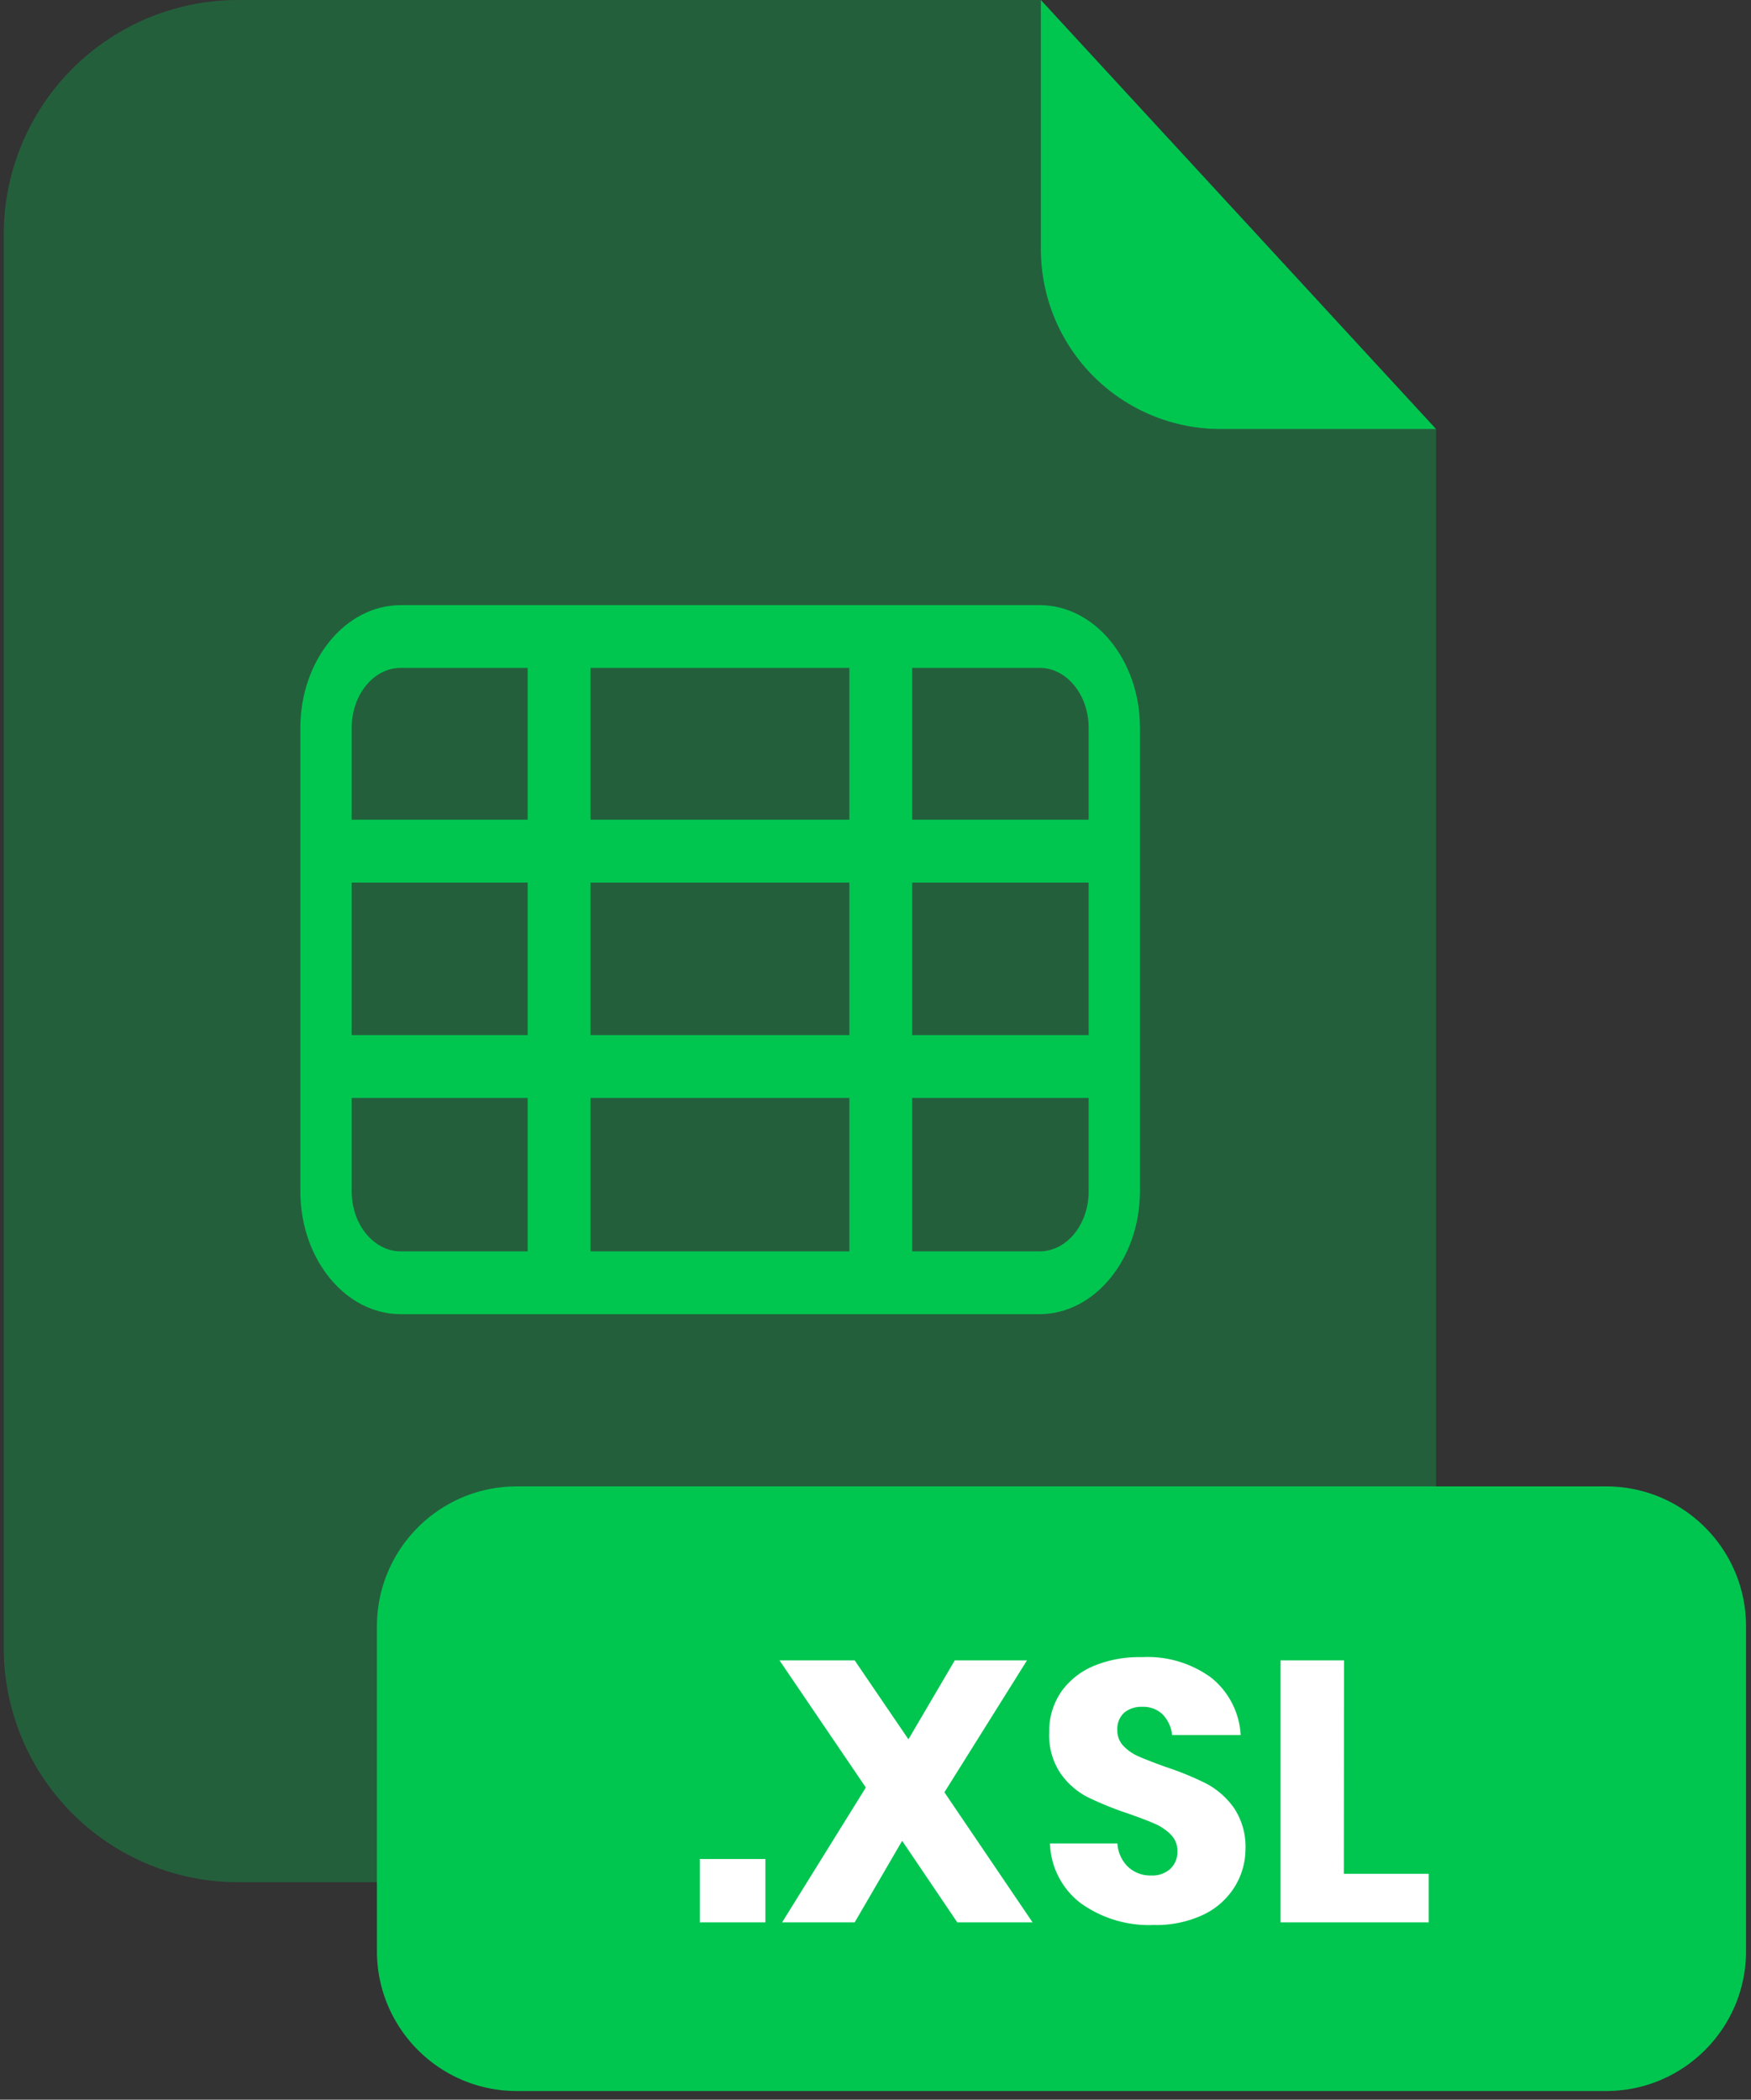 <svg width="201" height="241" fill="none" xmlns="http://www.w3.org/2000/svg"><rect width="100%" height="100%" fill="#333333" stroke="none"/><path opacity=".3" d="M140.1 49.25a20.642 20.642 0 01-20.62-20.62V0H27.34A26.91 26.91 0 00.43 26.91v162.22a26.908 26.908 0 0026.91 26.91h110.6a26.907 26.907 0 0026.91-26.91V49.25H140.1z" fill="#00C650"/><path d="M164.85 49.25H140.1a20.642 20.642 0 01-20.62-20.62V0l45.37 49.25zm19.52 121.36H59.33c-8.87 0-16.06 7.19-16.06 16.06v37.28c0 8.87 7.19 16.06 16.06 16.06h125.04c8.87 0 16.06-7.19 16.06-16.06v-37.28c0-8.87-7.19-16.06-16.06-16.06z" fill="#00C650"/><path d="M87.86 213.38v7.27h-7.53v-7.27h7.53zm22.03 7.27l-6.33-9.36-5.45 9.36h-8.33l9.61-15.48-9.91-14.59h8.63l6.17 9.06 5.32-9.06h8.29l-9.48 15.14 10.12 14.93h-8.64zm31.84-4.08a8.572 8.572 0 01-3.57 3.19 12.66 12.66 0 01-5.72 1.19 13.426 13.426 0 01-8.34-2.47 8.942 8.942 0 01-3.57-6.89h7.74a4.069 4.069 0 001.21 2.68 3.73 3.73 0 002.66 1 3.043 3.043 0 002.21-.77 2.659 2.659 0 00.81-2 2.62 2.62 0 00-.75-1.91 5.81 5.81 0 00-1.85-1.26c-.727-.32-1.747-.71-3.06-1.17a37.774 37.774 0 01-4.66-1.89 8.522 8.522 0 01-3.1-2.72 7.827 7.827 0 01-1.3-4.7 8 8 0 011.36-4.64 8.62 8.62 0 013.77-3 13.644 13.644 0 015.51-1 12.326 12.326 0 018 2.39 9.09 9.09 0 013.34 6.55h-7.87a4.004 4.004 0 00-1.08-2.36 3.187 3.187 0 00-2.36-.88 3.071 3.071 0 00-2.07.68 2.522 2.522 0 00-.78 2 2.541 2.541 0 00.7 1.81 5.26 5.26 0 001.76 1.21c.71.31 1.73.71 3.06 1.19a34.441 34.441 0 014.73 1.94 9.195 9.195 0 013.14 2.78 8 8 0 011.32 4.77 8.253 8.253 0 01-1.24 4.28zm12.53-1.49H164v5.57h-17v-30.07h7.28l-.02 24.5z" fill="#fff"/><path d="M119.32 150.84H46c-6.35 0-11.52-6.32-11.52-14.1V83.55c0-7.77 5.17-14.09 11.52-14.09h73.35c6.34 0 11.51 6.32 11.51 14.09v53.19c-.03 7.78-5.2 14.1-11.54 14.1zM46 76.66c-3.11 0-5.63 3.09-5.63 6.89v53.19c0 3.8 2.52 6.89 5.63 6.89h73.35c3.1 0 5.62-3.09 5.62-6.89V83.55c0-3.8-2.52-6.89-5.62-6.89H46z" fill="#00C650"/><path d="M127.89 118.81H37.4v7.21h90.49v-7.21zm0-24.72H37.4v7.21h90.49v-7.21z" fill="#00C650"/><path d="M104.71 73.06H97.5v74.17h7.21V73.06zm-36.93 0h-7.21v74.17h7.21V73.06z" fill="#00C650"/></svg>
